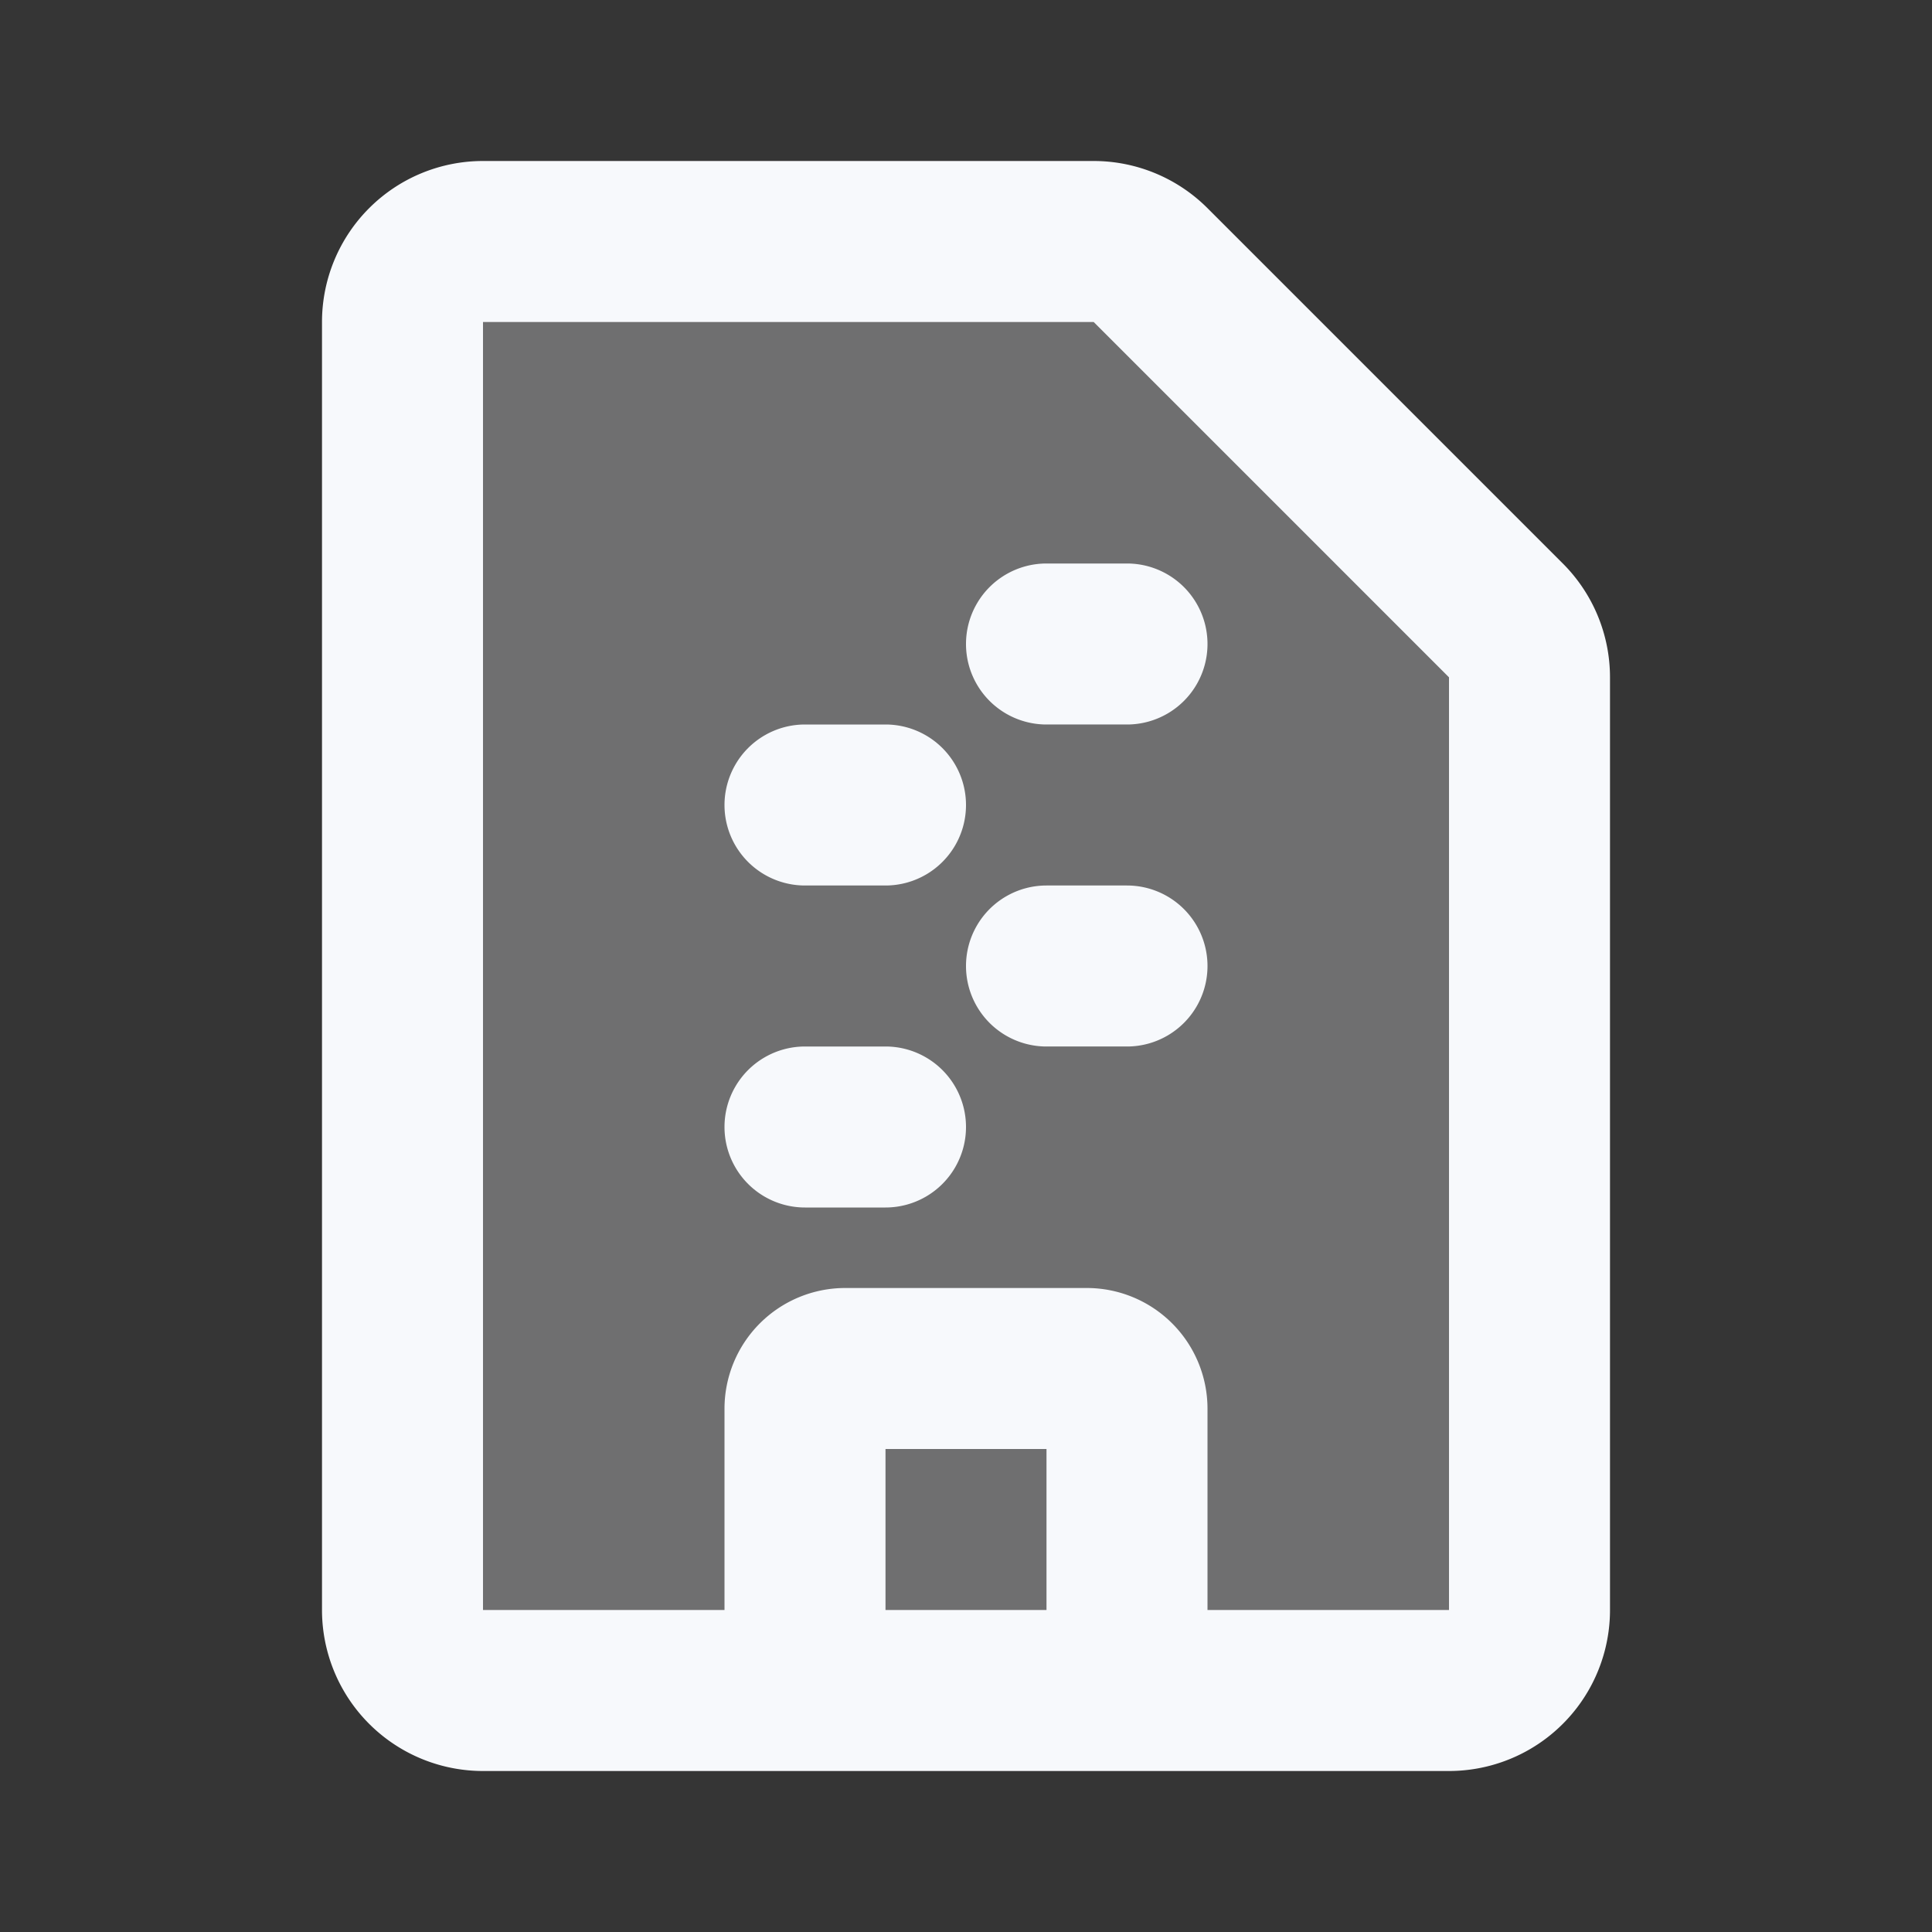 <svg xmlns="http://www.w3.org/2000/svg" width="24" height="24" fill="none"><rect width="100%" height="100%" fill="#333333" stroke="none"/><path fill="#fff" fill-opacity=".01" d="M24 0v24H0V0z"/><path fill="#F7F9FC" d="M5 4a1 1 0 0 1 1-1h7.586a1 1 0 0 1 .707.293l4.414 4.414a1 1 0 0 1 .293.707V20a1 1 0 0 1-1 1H6a1 1 0 0 1-1-1z" opacity=".3"/><path fill="#F7F9FC" d="M10 13a1 1 0 1 0 0 2zm1 2a1 1 0 1 0 0-2zm-1-6a1 1 0 0 0 0 2zm1 2a1 1 0 1 0 0-2zm2 0a1 1 0 1 0 0 2zm1 2a1 1 0 1 0 0-2zm-1-6a1 1 0 1 0 0 2zm1 2a1 1 0 1 0 0-2zm.293-5.707L13.586 4zM18 8.414V20h2V8.414zM18 20H6v2h12zM6 20V4H4v16zM6 4h7.586V2H6zm7.586 0L18 8.414 19.414 7 15 2.586zM11 21v-3.5H9V21zm-.5-3h3v-2h-3zm2.5-.5V21h2v-3.5zM10 15h1v-2h-1zm0-4h1V9h-1zm3 2h1v-2h-1zm0-4h1V7h-1zm.5 9a.5.5 0 0 1-.5-.5h2a1.5 1.5 0 0 0-1.5-1.5zm-2.5-.5a.5.5 0 0 1-.5.5v-2A1.5 1.5 0 0 0 9 17.5zM13.586 4 15 2.586A2 2 0 0 0 13.586 2zM6 20H4a2 2 0 0 0 2 2zm12 0v2a2 2 0 0 0 2-2zm2-11.586A2 2 0 0 0 19.414 7L18 8.414zM6 4V2a2 2 0 0 0-2 2z"/></svg>